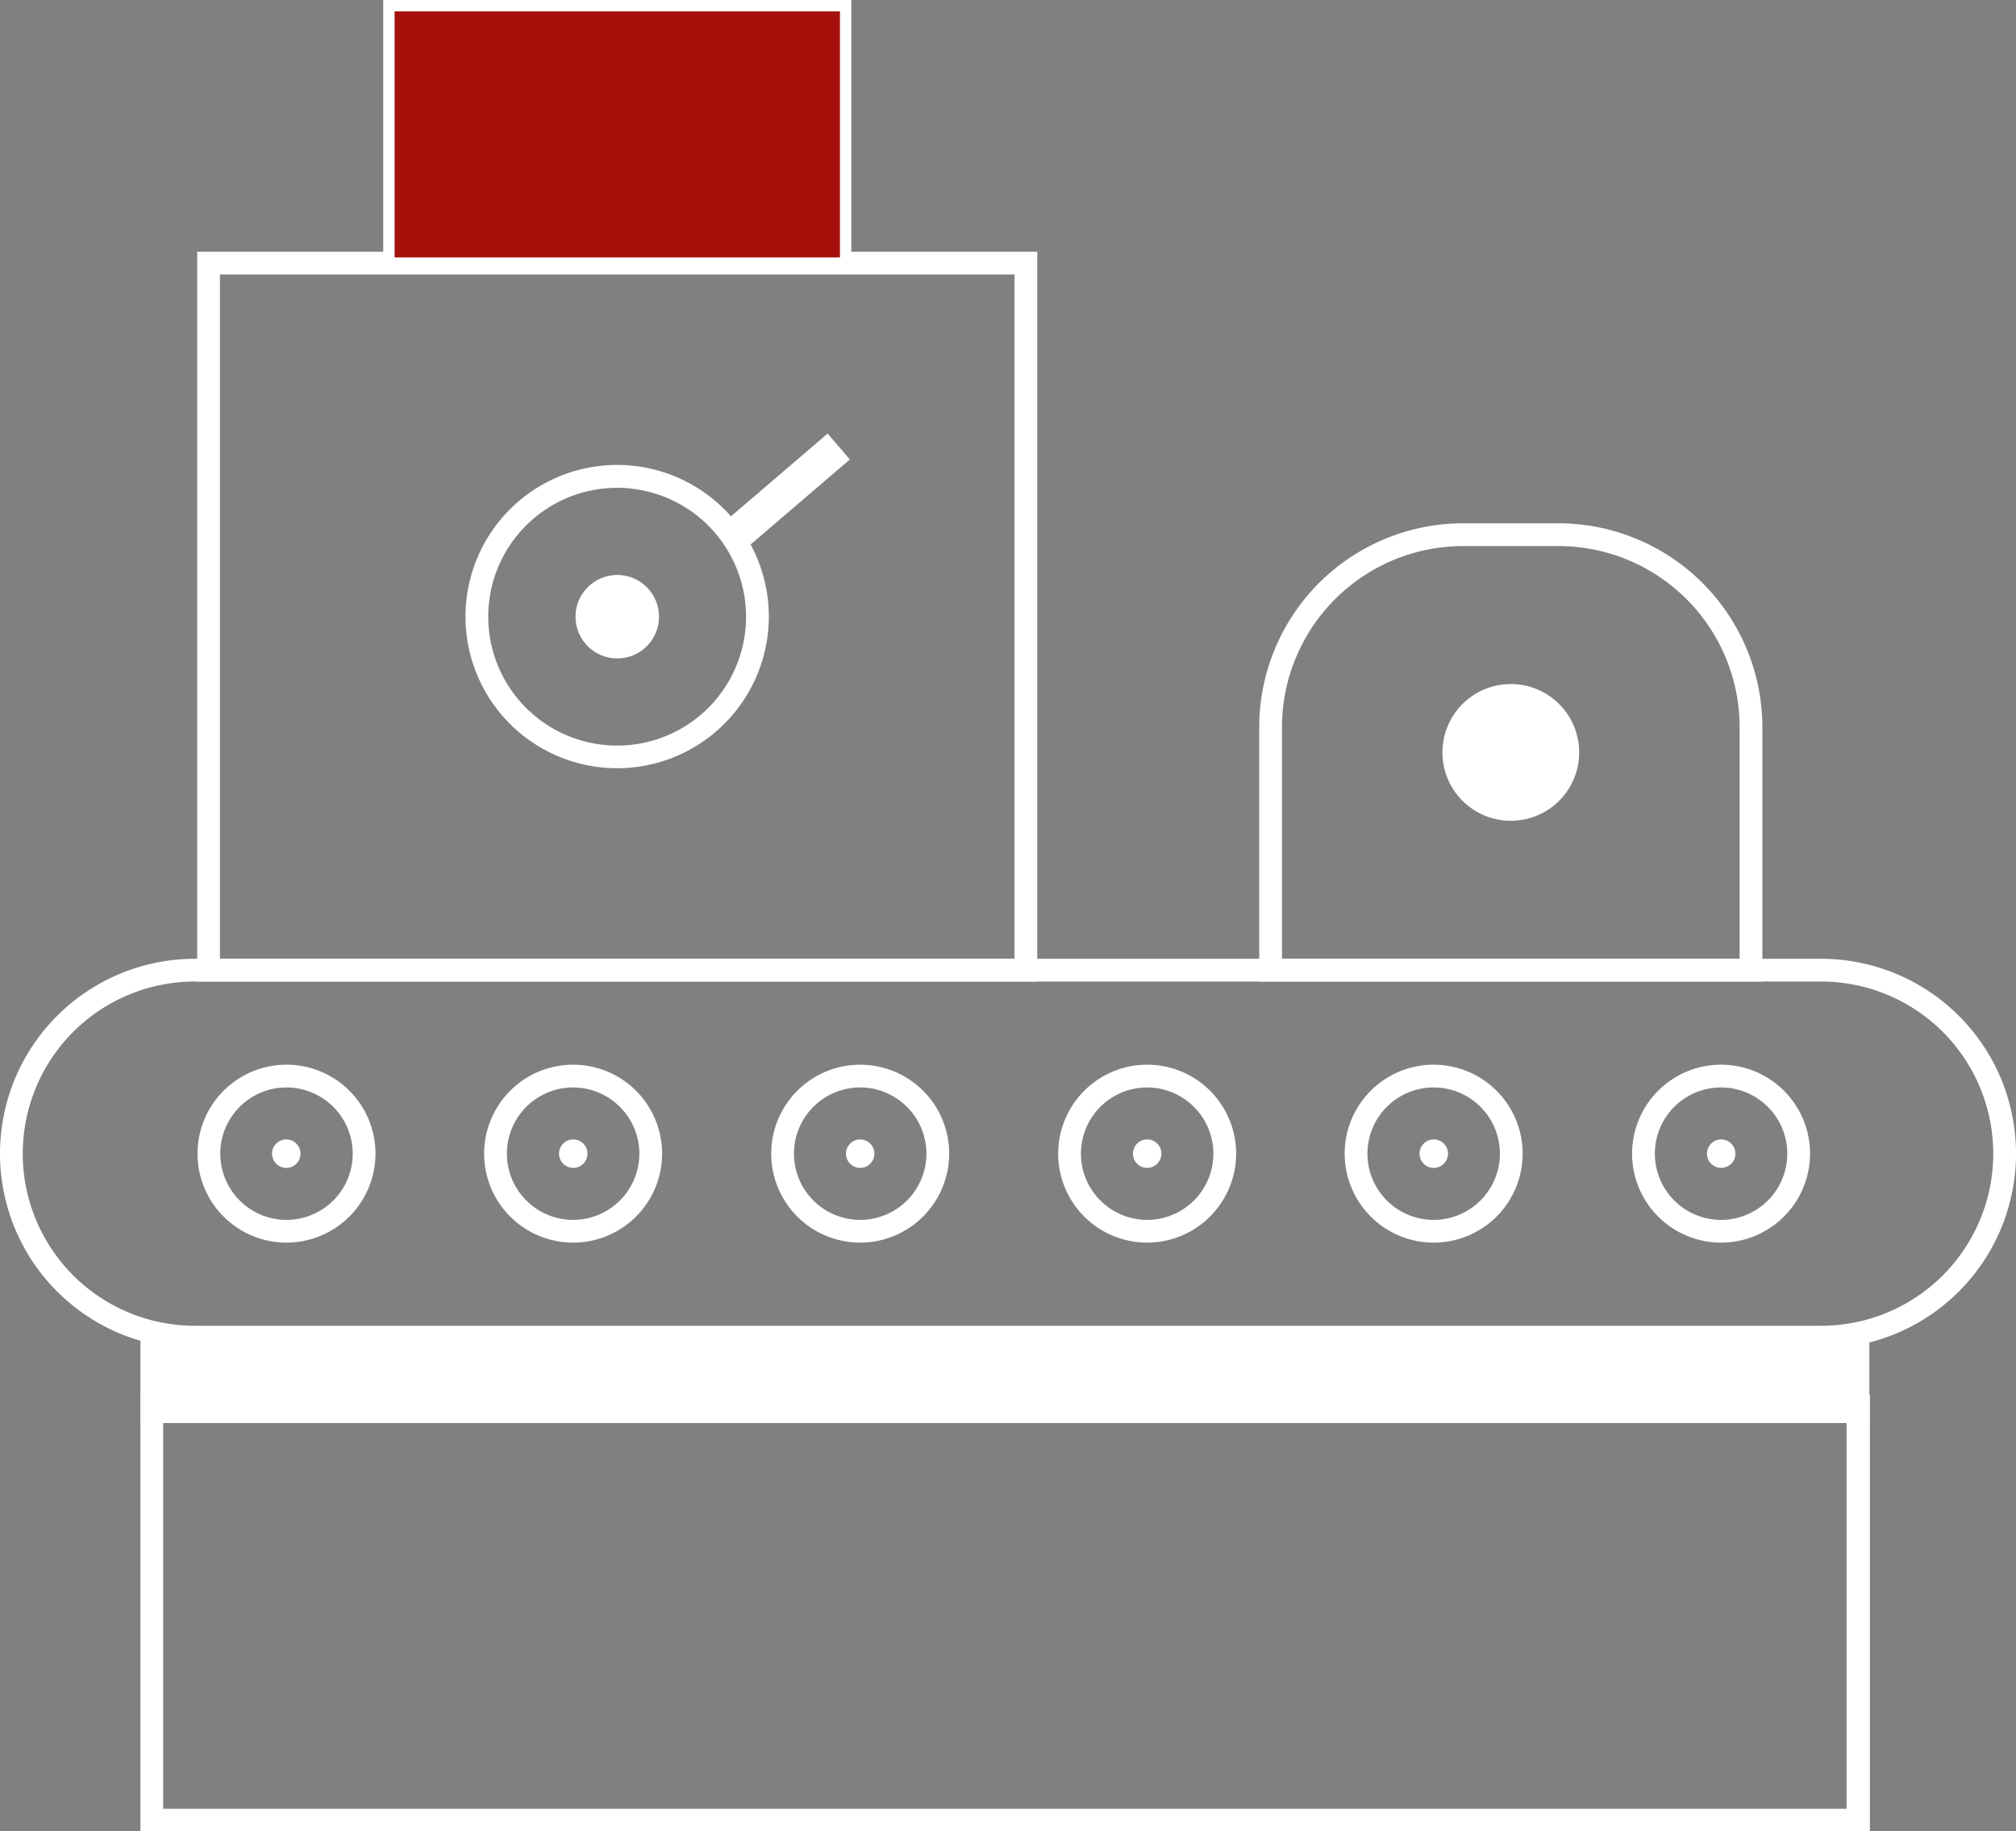 <svg xmlns="http://www.w3.org/2000/svg" viewBox="0 0 177.18 160.96"><rect x="0" y="0" width="177.18" height="160.96" fill="#808080" stroke="none"/><defs><style>.cls-1{fill:#fff;}.cls-2{fill:#a5110a;}</style></defs><g id="Capa_2" data-name="Capa 2"><g id="Capa_1-2" data-name="Capa 1"><rect class="cls-1" x="12.34" y="117.87" width="151.95" height="7.22"/><path class="cls-1" d="M162.29,124.56V159H14.34v-34.4h148m2-2H12.34V161h152v-38.4Z"/><path class="cls-1" d="M160.05,118.54H17.13a17.13,17.13,0,0,1,0-34.26H160.05a17.13,17.13,0,0,1,0,34.26ZM17.13,86.28a15.13,15.13,0,0,0,0,30.26H160.05a15.13,15.13,0,0,0,0-30.26Z"/><path class="cls-1" d="M25.15,109.23A7.82,7.82,0,1,1,33,101.41,7.83,7.83,0,0,1,25.15,109.23Zm0-13.64A5.82,5.82,0,1,0,31,101.41,5.83,5.83,0,0,0,25.15,95.59Z"/><path class="cls-1" d="M154.89,86.28H110.67V63.9A17.93,17.93,0,0,1,128.58,46H137A17.94,17.94,0,0,1,154.89,63.9Zm-42.22-2h40.22V63.9A15.93,15.93,0,0,0,137,48h-8.4A15.93,15.93,0,0,0,112.67,63.9Z"/><path class="cls-1" d="M91.16,86.28H17.33V22.13H91.16Zm-71.83-2H89.16V24.13H19.33Z"/><rect class="cls-2" x="34.18" y="0.5" width="40.14" height="22.63"/><path class="cls-1" d="M74.82,23.63H33.68V0H74.82Zm-40.14-1H73.82V1H34.68Z"/><circle class="cls-1" cx="132.78" cy="66.14" r="6.01"/><circle class="cls-1" cx="54.25" cy="54.21" r="3.67"/><path class="cls-1" d="M54.25,67.53A13.33,13.33,0,1,1,67.57,54.21,13.34,13.34,0,0,1,54.25,67.53Zm0-24.65A11.33,11.33,0,1,0,65.57,54.21,11.34,11.34,0,0,0,54.25,42.88Z"/><rect class="cls-1" x="62.99" y="41.72" width="12.19" height="3" transform="translate(-11.5 55.33) rotate(-40.58)"/><path class="cls-1" d="M25.15,100.16a1.25,1.25,0,1,0,1.26,1.25,1.25,1.25,0,0,0-1.26-1.25Z"/><path class="cls-1" d="M50.38,109.23a7.82,7.82,0,1,1,7.81-7.82A7.82,7.82,0,0,1,50.38,109.23Zm0-13.64a5.82,5.82,0,1,0,5.81,5.82A5.83,5.83,0,0,0,50.38,95.59Z"/><path class="cls-1" d="M50.38,100.16a1.25,1.25,0,1,0,1.25,1.25,1.25,1.25,0,0,0-1.25-1.25Z"/><path class="cls-1" d="M75.6,109.23a7.82,7.82,0,1,1,7.82-7.82A7.83,7.83,0,0,1,75.6,109.23Zm0-13.64a5.82,5.82,0,1,0,5.82,5.82A5.83,5.83,0,0,0,75.6,95.59Z"/><path class="cls-1" d="M75.6,100.16a1.25,1.25,0,1,0,1.25,1.25,1.26,1.26,0,0,0-1.25-1.25Z"/><path class="cls-1" d="M100.82,109.23a7.82,7.82,0,1,1,7.82-7.82A7.83,7.83,0,0,1,100.82,109.23Zm0-13.64a5.82,5.82,0,1,0,5.82,5.82A5.83,5.83,0,0,0,100.82,95.59Z"/><path class="cls-1" d="M100.82,100.16a1.25,1.25,0,1,0,1.25,1.25,1.25,1.25,0,0,0-1.25-1.25Z"/><path class="cls-1" d="M126,109.23a7.82,7.82,0,1,1,7.82-7.82A7.82,7.82,0,0,1,126,109.23Zm0-13.64a5.82,5.82,0,1,0,5.82,5.82A5.82,5.82,0,0,0,126,95.59Z"/><path class="cls-1" d="M126,100.16a1.25,1.25,0,1,0,1.26,1.25,1.25,1.25,0,0,0-1.26-1.25Z"/><path class="cls-1" d="M151.27,109.23a7.82,7.82,0,1,1,7.81-7.82A7.83,7.83,0,0,1,151.27,109.23Zm0-13.64a5.82,5.82,0,1,0,5.81,5.82A5.83,5.83,0,0,0,151.27,95.59Z"/><path class="cls-1" d="M151.27,100.16a1.25,1.25,0,1,0,1.25,1.25,1.25,1.25,0,0,0-1.25-1.25Z"/></g></g></svg>